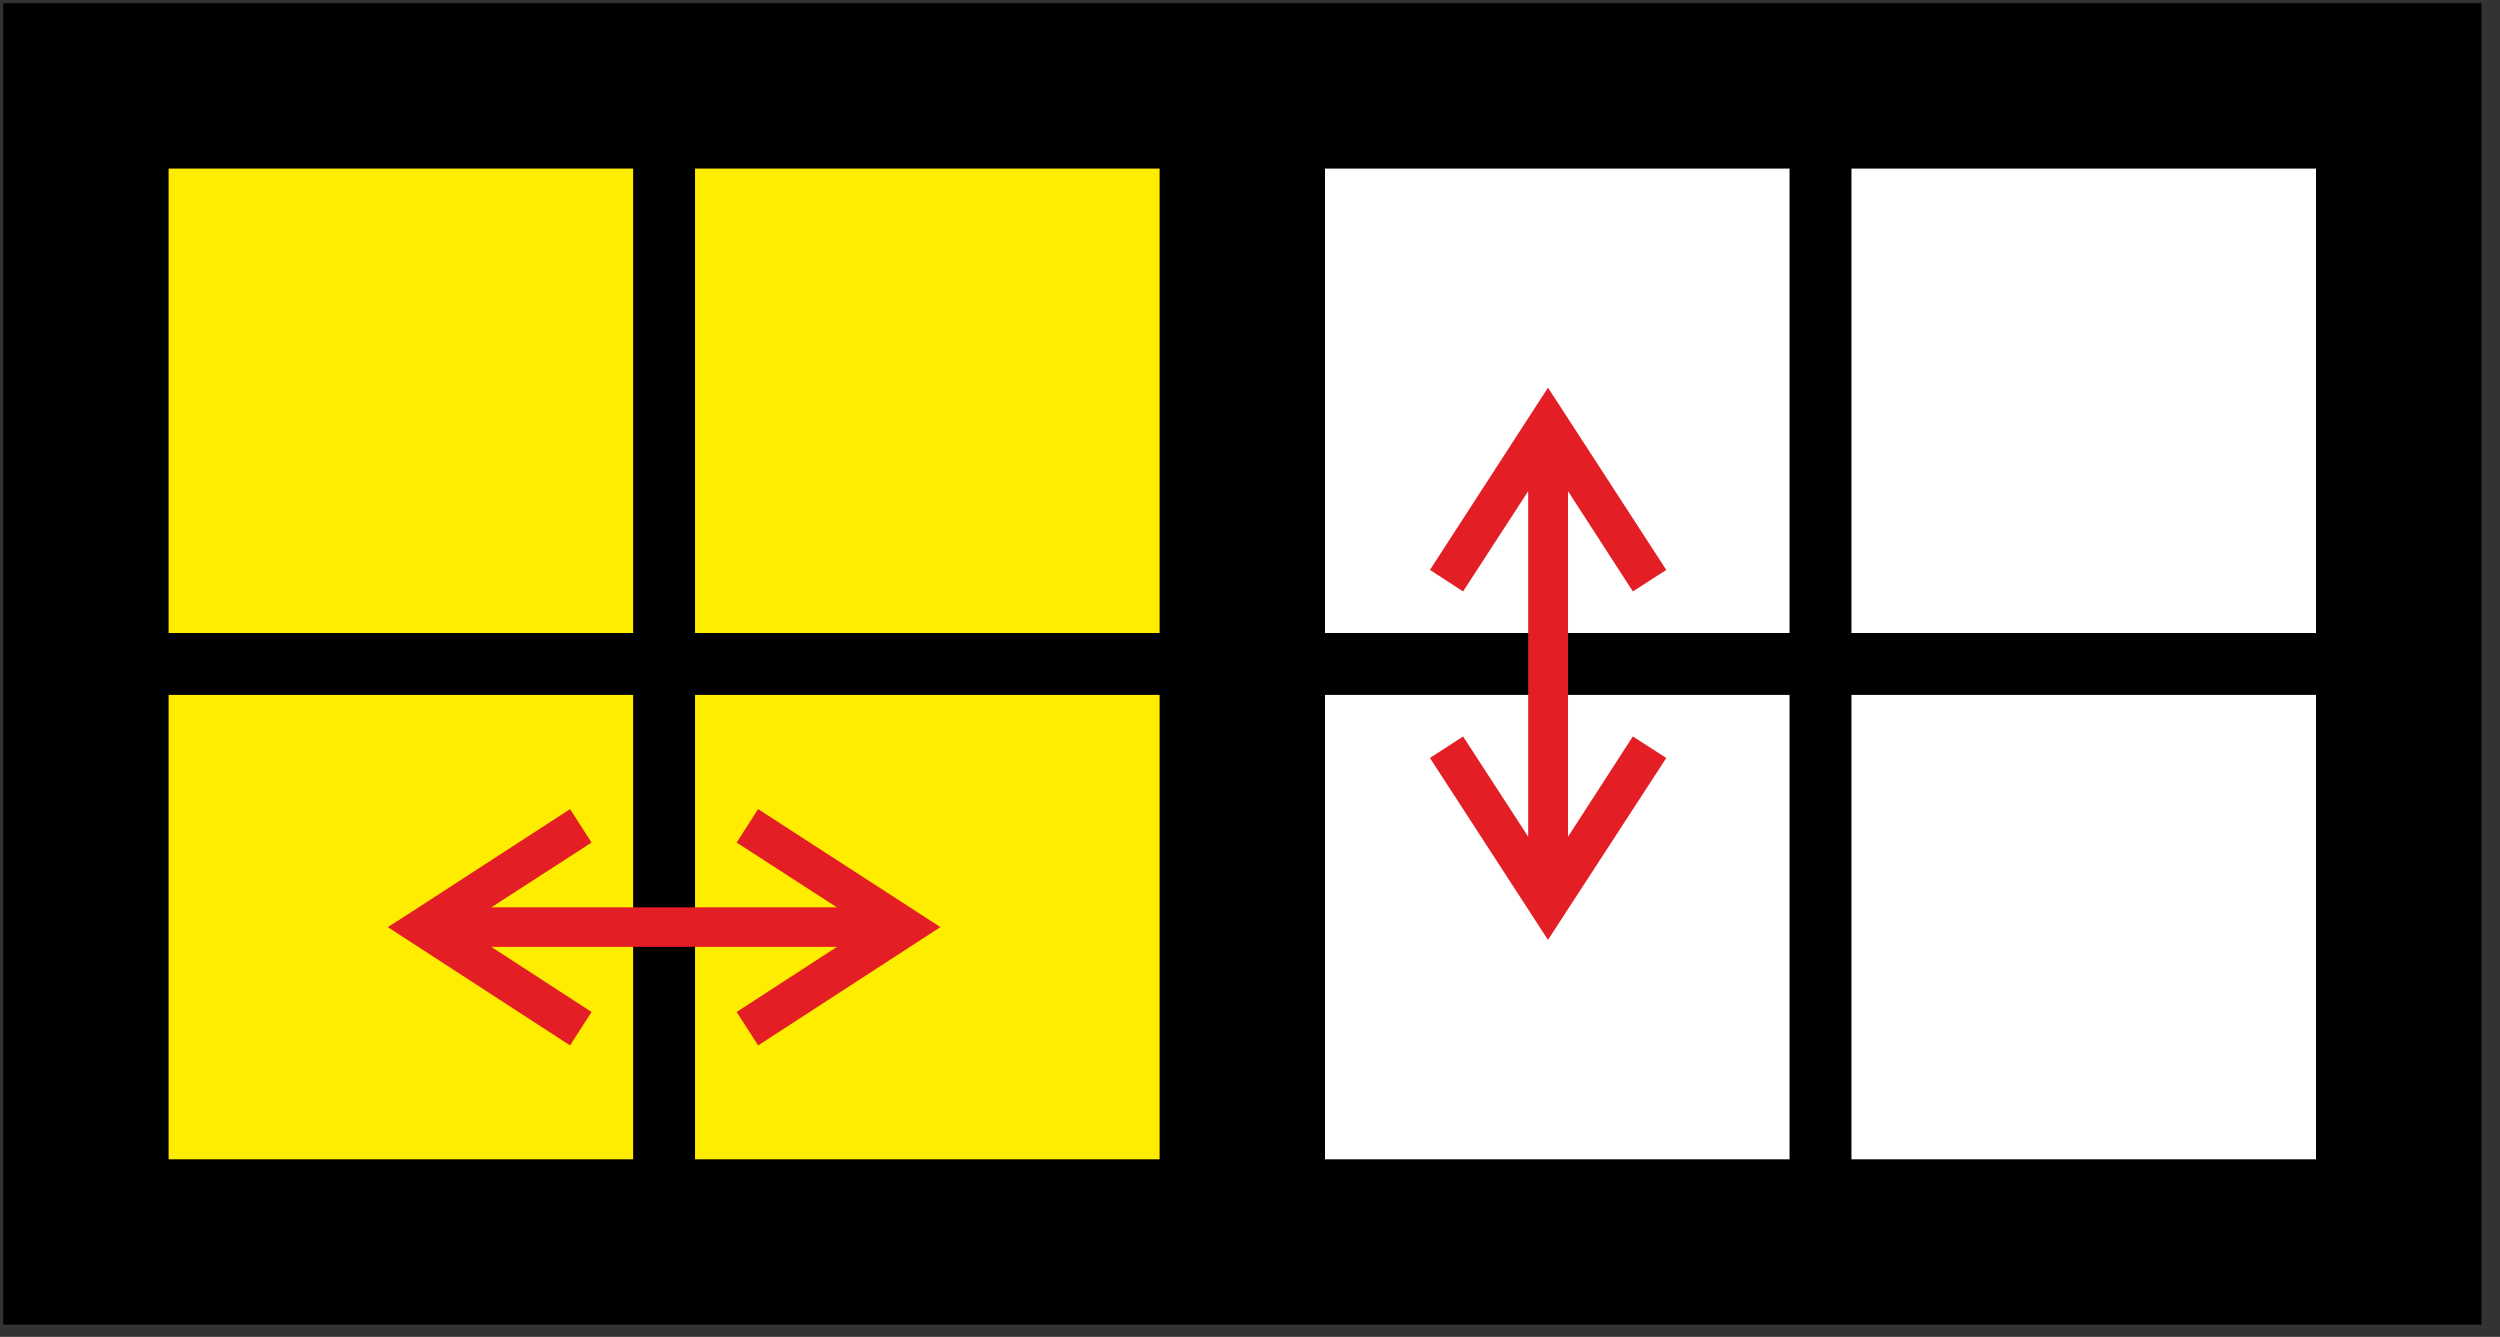 <?xml version="1.0" encoding="UTF-8"?>
<svg width="187px" height="100px" viewBox="0 0 187 100" version="1.1" xmlns="http://www.w3.org/2000/svg" xmlns:xlink="http://www.w3.org/1999/xlink">
    <rect x="0" y="0" width="187" height="100" fill="#333333" stroke="none"/>
    <title>cub_2x2x3_3_4</title>
    <g id="cuboid_2x2x3" stroke="none" stroke-width="1" fill="none" fill-rule="evenodd">
        <g id="cub_2x2x3_3_4" fill-rule="nonzero">
            <polygon id="Path" fill="#000000" points="185.608 0.239 99.11 0.239 86.738 0.239 0.239 0.239 0.239 99.087 86.738 99.087 99.11 99.087 185.608 99.087"></polygon>
            <polygon id="Path" fill="#FFED00" points="12.612 12.609 47.359 12.609 47.359 47.348 12.612 47.348"></polygon>
            <polygon id="Path" fill="#FFED00" points="51.99 12.609 86.738 12.609 86.738 47.348 51.99 47.348"></polygon>
            <polygon id="Path" fill="#FFED00" points="12.612 51.978 47.359 51.978 47.359 86.717 12.612 86.717"></polygon>
            <polygon id="Path" fill="#FFED00" points="51.99 51.978 86.738 51.978 86.738 86.717 51.99 86.717"></polygon>
            <polygon id="Path" fill="#FFFFFF" points="138.489 12.609 173.236 12.609 173.236 47.348 138.489 47.348"></polygon>
            <polygon id="Path" fill="#FFFFFF" points="99.11 12.609 133.857 12.609 133.857 47.348 99.11 47.348"></polygon>
            <polygon id="Path" fill="#FFFFFF" points="138.489 51.978 173.236 51.978 173.236 86.717 138.489 86.717"></polygon>
            <polygon id="Path" fill="#FFFFFF" points="99.11 51.978 133.857 51.978 133.857 86.717 99.11 86.717"></polygon>
            <polygon id="Path" fill="#E31E24" points="30.942 68.109 42.64 60.522 44.249 63.022 36.748 67.87 62.602 67.87 55.1 63.022 56.709 60.522 70.342 69.348 56.709 78.196 55.1 75.696 62.602 70.826 36.748 70.826 44.249 75.696 42.64 78.196 29.007 69.348"></polygon>
            <polygon id="Path" fill="#E31E24" points="117.049 30.935 124.638 42.63 122.137 44.239 117.288 36.739 117.288 62.587 122.137 55.087 124.638 56.696 115.788 70.304 106.96 56.696 109.438 55.087 114.309 62.587 114.309 36.739 109.438 44.239 106.96 42.63 115.788 29"></polygon>
        </g>
    </g>
</svg>